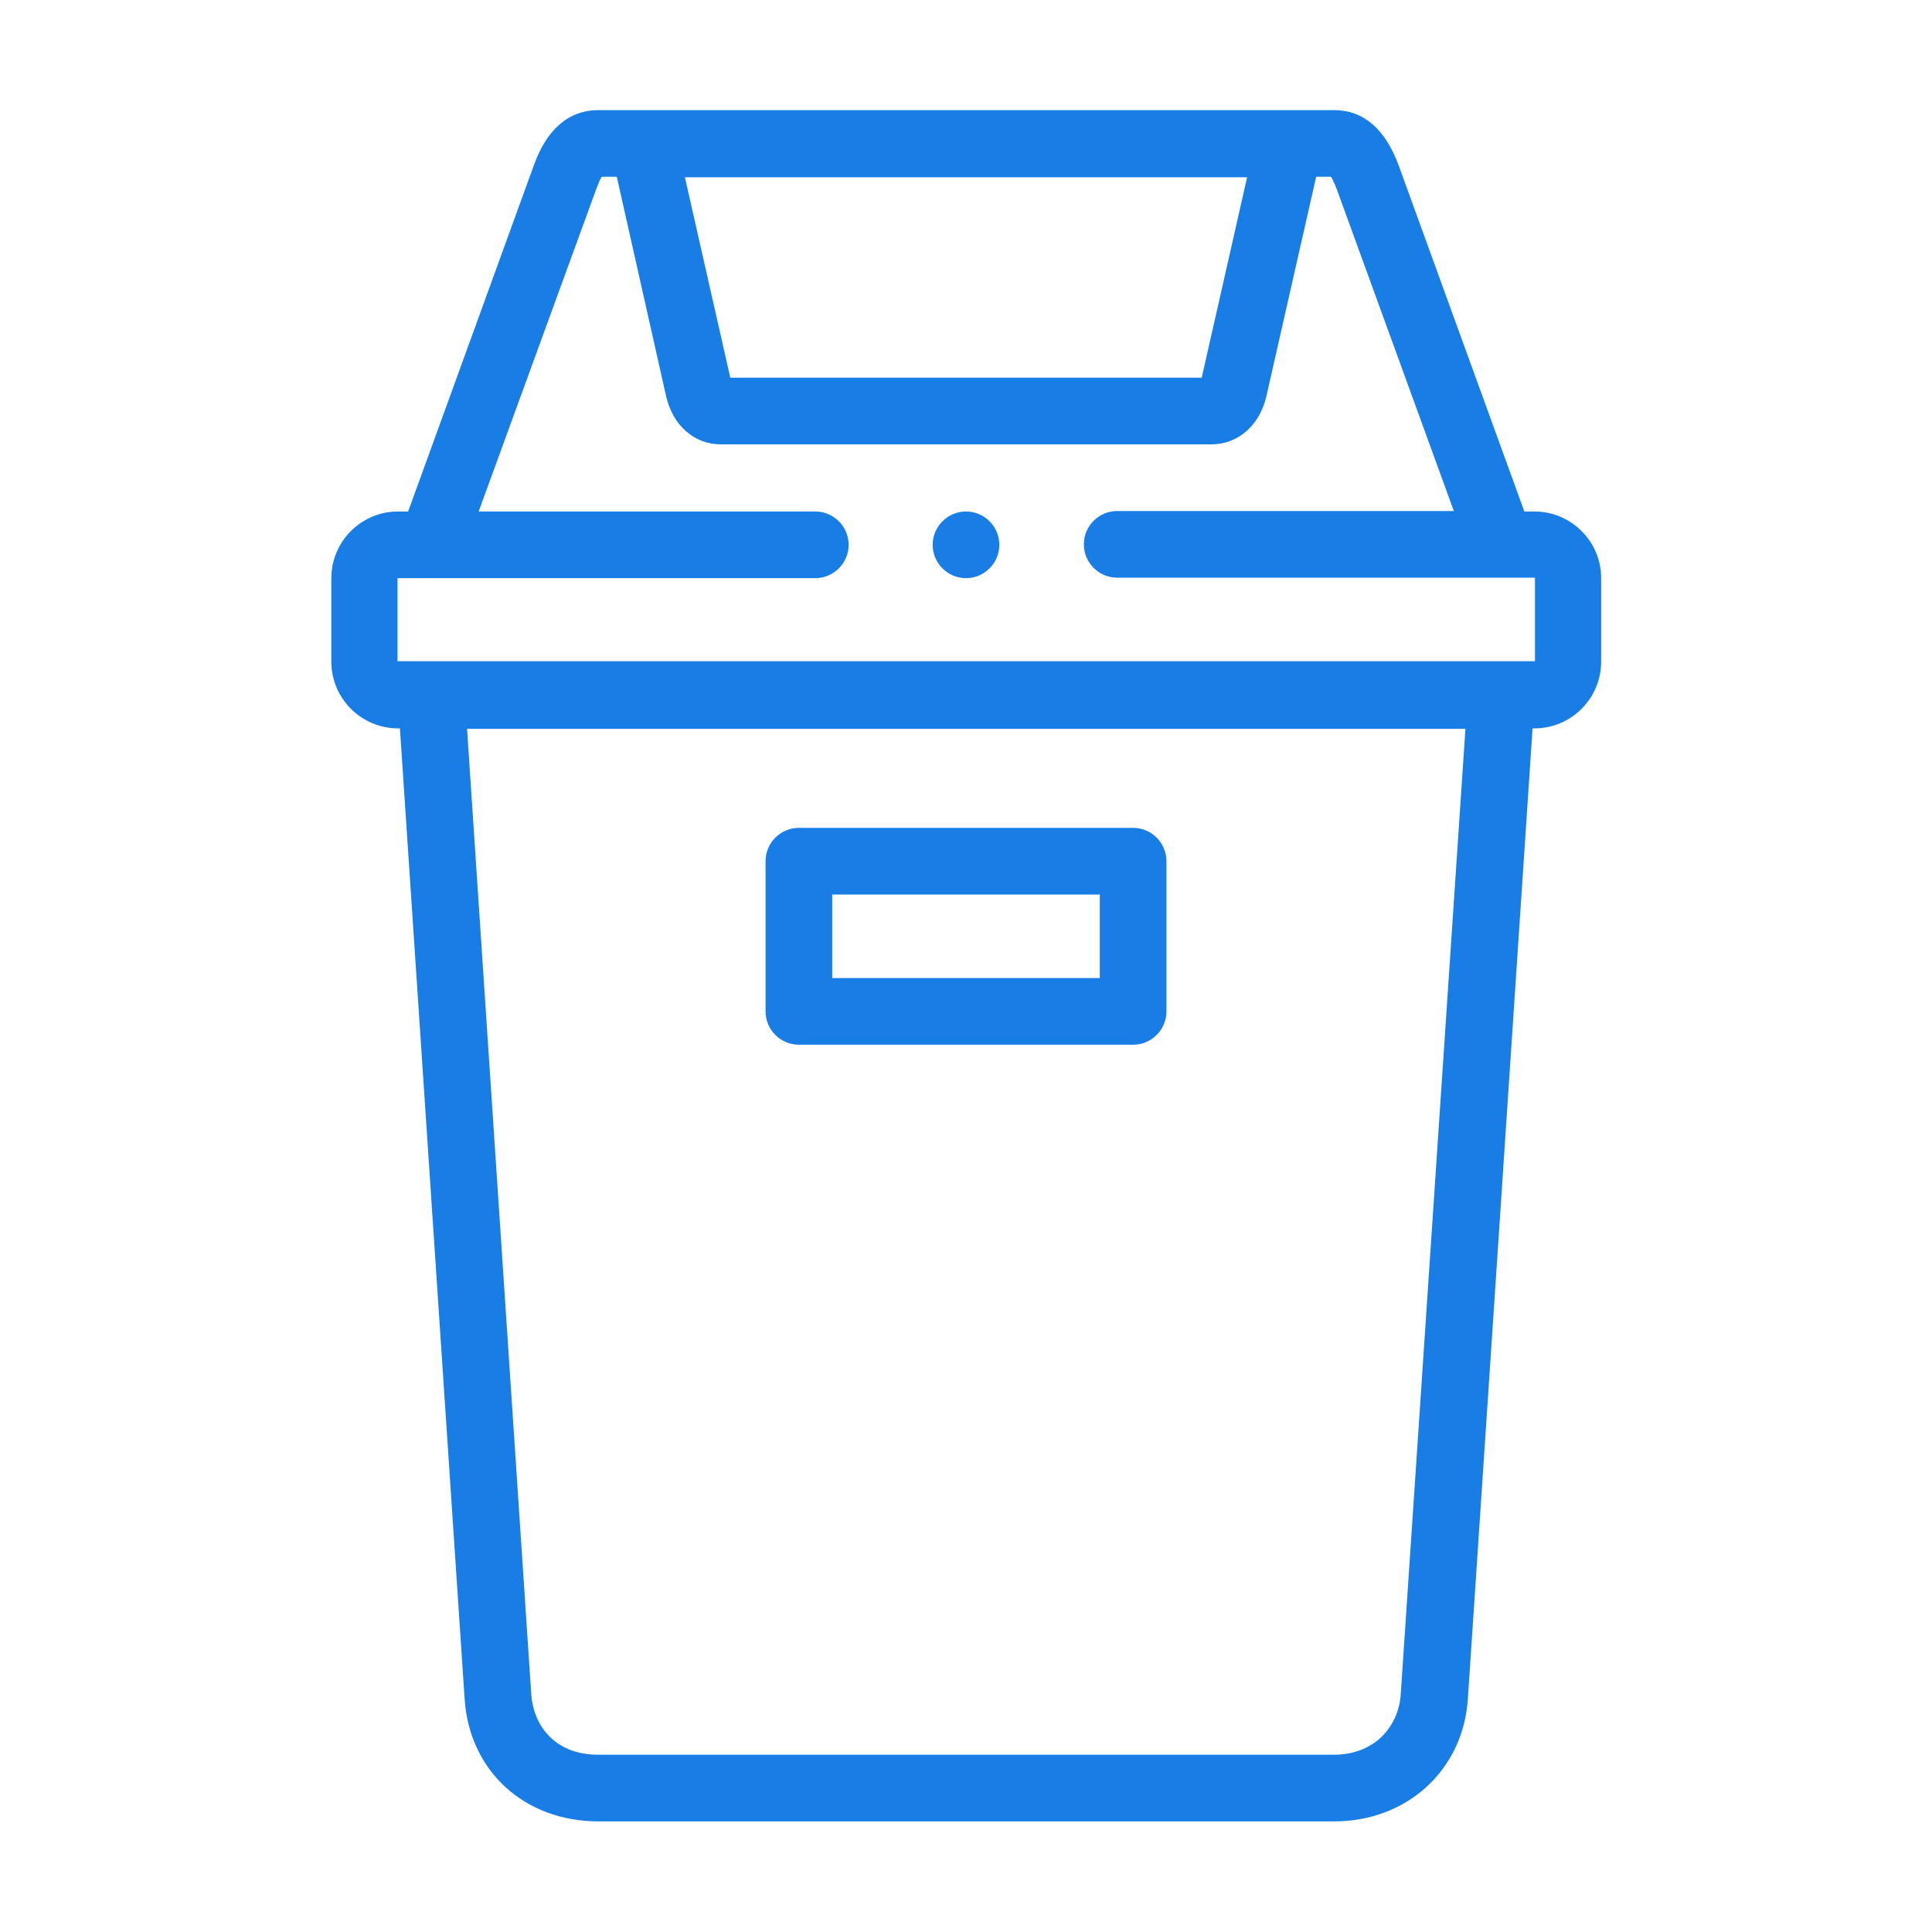 <?xml version="1.0" encoding="utf-8"?>
<!-- Generator: Adobe Illustrator 24.1.2, SVG Export Plug-In . SVG Version: 6.00 Build 0)  -->
<svg version="1.1" id="Capa_1" xmlns="http://www.w3.org/2000/svg" xmlns:xlink="http://www.w3.org/1999/xlink" x="0px" y="0px"
	 viewBox="0 0 400 400" style="enable-background:new 0 0 400 400;" xml:space="preserve">
<style type="text/css">
	.st0{fill:#187EE6;}
</style>
<g>
	<g>
		<path class="st0" d="M317.7,105.9h-2.1l-26-71.6c-2.8-7.6-7.3-11.5-13.4-11.5H123.9c-6.1,0-10.7,3.9-13.4,11.5l-26,71.6h-2.1
			c-7.6,0-13.8,6.2-13.8,13.8V137c0,7.6,6.2,13.8,13.8,13.8h0.4l13.4,201c1,14.9,12.4,25.3,27.7,25.3h152.3
			c15.1,0,26.7-10.6,27.7-25.3l13.4-201h0.4c7.6,0,13.8-6.2,13.8-13.8v-17.3C331.5,112.1,325.3,105.9,317.7,105.9z M258.2,36.7
			l-9.4,41.5h-97.6l-9.4-41.5H258.2z M290,350.9c-0.4,6-4.9,12.4-13.9,12.4H123.9c-9.6,0-13.5-6.7-13.9-12.4L96.7,150.9h206.7
			L290,350.9z M82.3,137v-17.3h86.5c3.8,0,6.9-3.1,6.9-6.9c0-3.8-3.1-6.9-6.9-6.9H99.1L123.5,39c0.5-1.3,0.8-2,1.1-2.4h3.1L137.9,82
			c1.4,6.1,5.8,10,11.4,10h101.5c5.5,0,10-3.9,11.4-10l10.3-45.4h3.1c0.2,0.4,0.6,1.1,1.1,2.4l24.3,66.8h-69.7
			c-3.8,0-6.9,3.1-6.9,6.9c0,3.8,3.1,6.9,6.9,6.9h86.5l0,17.3H82.3z"/>
		<path class="st0" d="M165.4,216.3h69.2c3.8,0,6.9-3.1,6.9-6.9v-31.1c0-3.8-3.1-6.9-6.9-6.9h-69.2c-3.8,0-6.9,3.1-6.9,6.9v31.1
			C158.5,213.2,161.6,216.3,165.4,216.3z M172.3,185.2h55.4v17.3h-55.4V185.2z"/>
		<path class="st0" d="M200,105.9L200,105.9c-3.8,0-6.9,3.1-6.9,6.9c0,3.8,3.1,6.9,6.9,6.9c3.8,0,6.9-3.1,6.9-6.9
			C206.9,109,203.8,105.9,200,105.9z"/>
	</g>
</g>
</svg>
